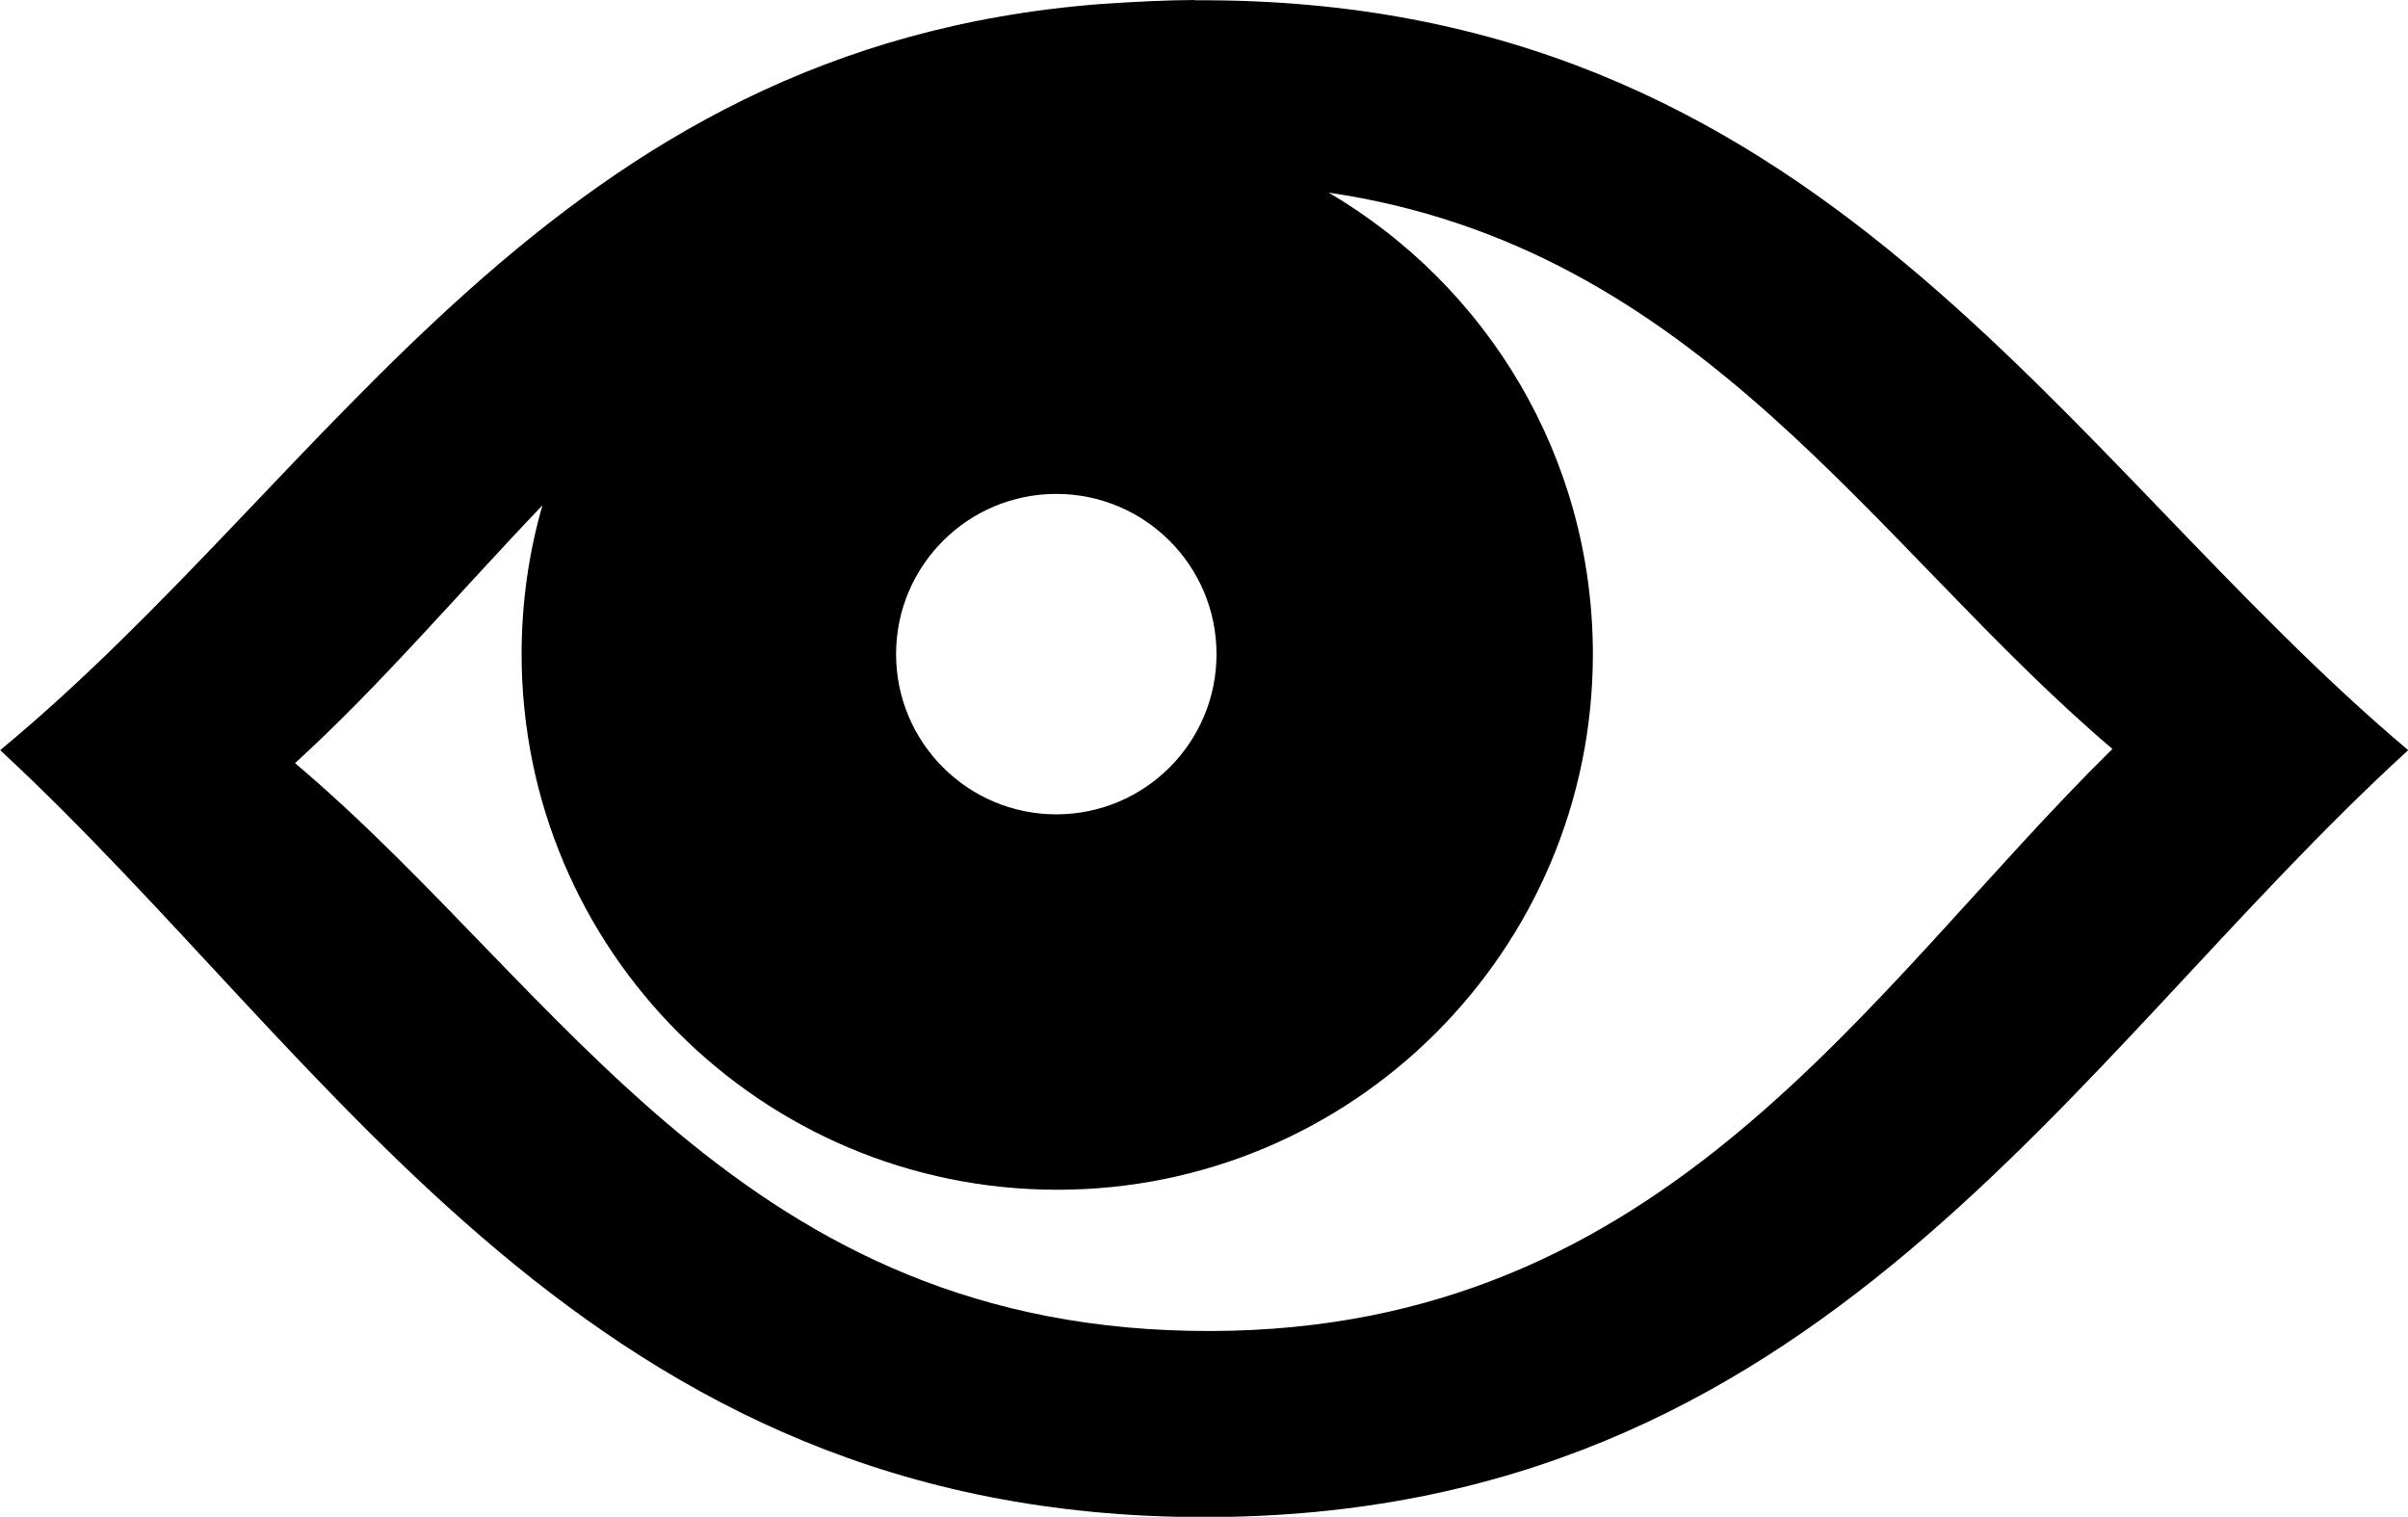<svg xmlns:rdf="http://www.w3.org/1999/02/22-rdf-syntax-ns#" xmlns="http://www.w3.org/2000/svg" xml:space="preserve" height="16" viewBox="0 0 25.396 16" width="25.4" version="1.1" xmlns:cc="http://creativecommons.org/ns#" xmlns:dc="http://purl.org/dc/elements/1.1/"><path d="m12.6 0c-0.3 0.002-0.6 0.016-1 0.043-5.79 0.452-8.07 4.95-11.6 7.87 3.55 3.29 6.21 8.09 12.7 8.09 6.5 0 9.1-4.8 12.7-8.09-3.7-3.12-6.2-7.95-12.8-7.91zm1.4 2.03c3.93 0.572 5.76 3.73 8.28 5.87-2.59 2.55-4.7 6.13-9.51 6.14-4.94 0.013-6.83-3.6-9.66-5.99 0.911-0.831 1.73-1.8 2.61-2.72-0.143 0.497-0.22 1.02-0.22 1.57 0 3.12 2.53 5.65 5.65 5.65s5.65-2.53 5.65-5.65c0-2.08-1.12-3.89-2.79-4.87zm-2.86 3.18c0.933 0 1.69 0.756 1.69 1.69 0 0.933-0.756 1.69-1.69 1.69-0.933 0-1.69-0.757-1.69-1.69s0.757-1.69 1.69-1.69z" fill-rule="evenodd"/></svg>

